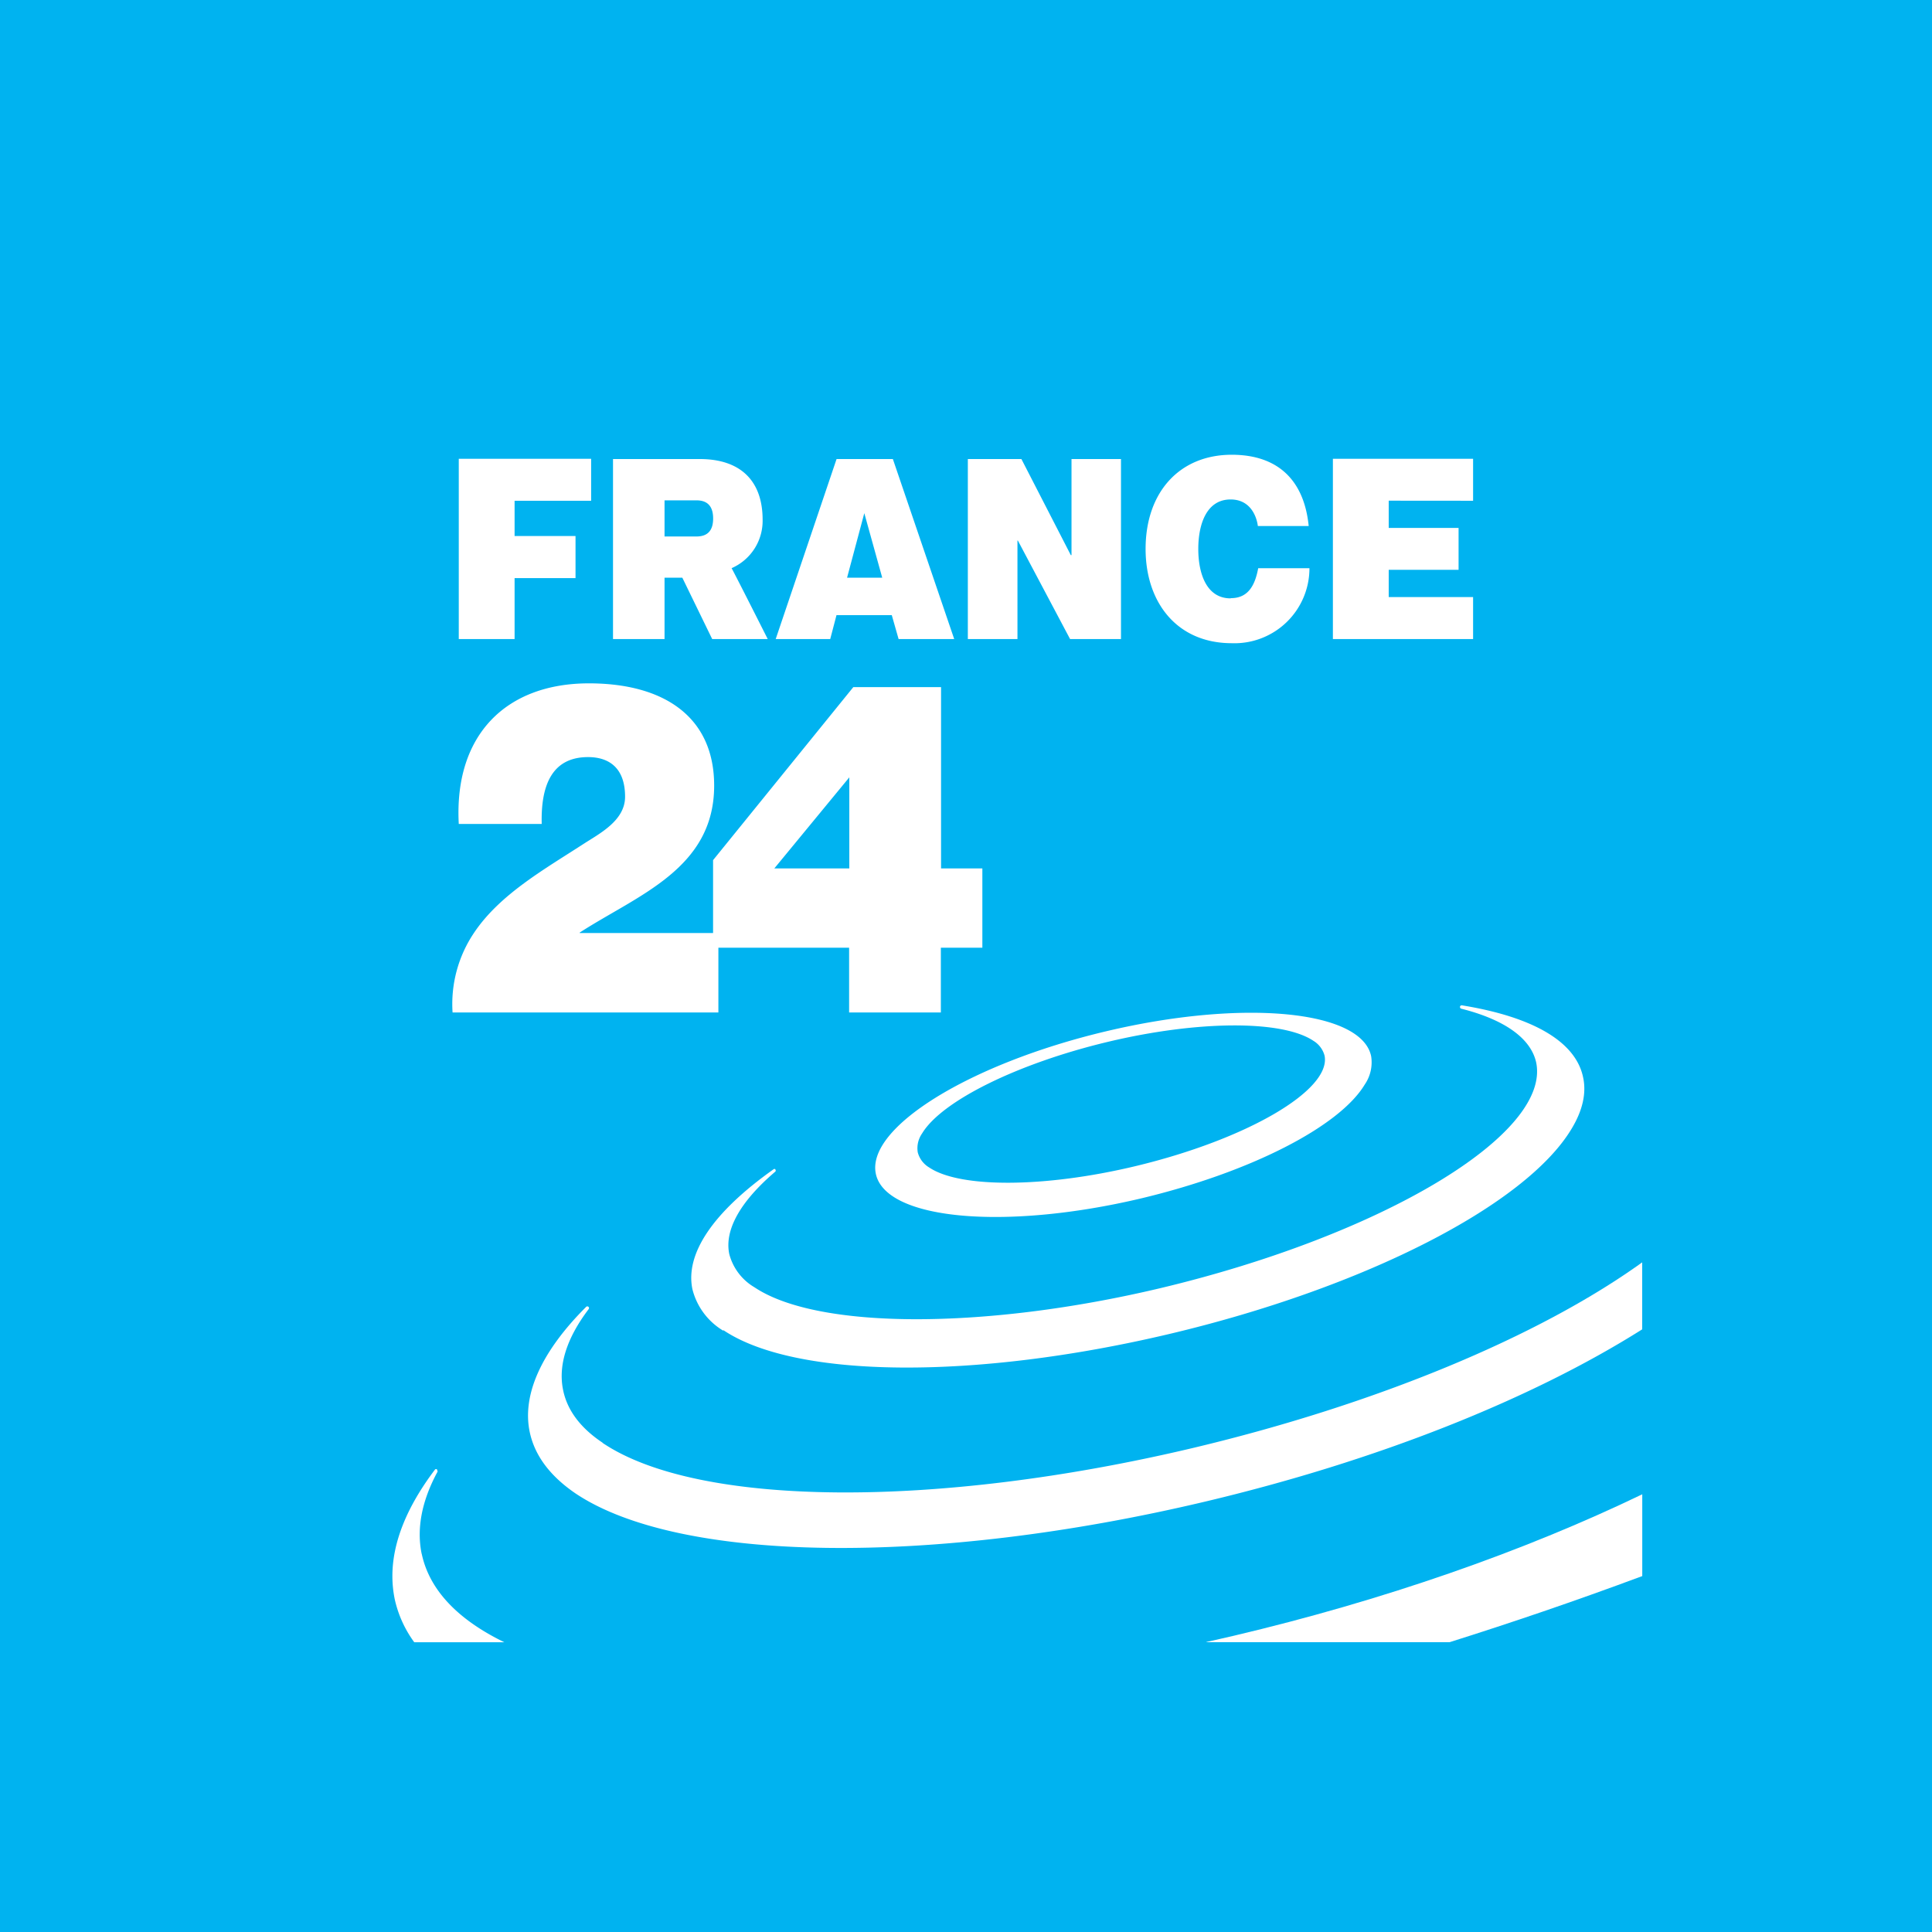 <svg xmlns="http://www.w3.org/2000/svg" viewBox="0 0 283.46 283.46"><defs><style>.cls-1{fill:#00b3f0;}.cls-2{fill:#fff;}</style></defs><g id="Layer_2" data-name="Layer 2"><g id="News"><g id="france24"><rect class="cls-1" width="283.46" height="283.46"/><g id="logo"><path class="cls-1" d="M136.33,171.29c4.52,3.05,16.9,3,30.11-.16,16.42-3.91,29-11.17,27.9-16.24a3.64,3.64,0,0,0-1.65-2.19c-4.56-3.06-16.93-3-30.11.16s-24.44,8.66-27.29,13.45a3.74,3.74,0,0,0-.64,2.75,3.65,3.65,0,0,0,1.68,2.23"/><path class="cls-1" d="M240.94,240.94v-9.7c-9.94,3.68-19.35,6.89-28.28,9.7Z"/><path class="cls-1" d="M113.46,171.49a.2.2,0,0,1,.29,0,.23.23,0,0,1,0,.32c-5.17,4.41-7.48,8.59-6.75,12.1a8,8,0,0,0,3.69,4.9c9.23,6.2,33.71,6.27,59.55.14,32.61-7.77,57.37-22.6,55.15-33.14-.77-3.5-4.57-6.25-11-7.87a.27.27,0,0,1-.17-.31.27.27,0,0,1,.26-.18c10.53,1.72,16.72,5.36,17.8,10.56.51,2.31-.07,4.86-1.67,7.53-6.72,11.23-30.43,23.34-59,30.13s-54.88,6.56-65.48-.57a9.89,9.89,0,0,1-4.53-6.08c-1.08-5.22,3-11.29,11.87-17.58m48.78-20.17c20-4.76,37.49-3.13,38.93,3.64a5.69,5.69,0,0,1-.94,4.15c-3.73,6.22-16.88,12.92-32.81,16.72-20,4.73-37.48,3.12-38.92-3.62s13.69-16.14,33.74-20.89m14.55,69c-40,9.5-77.15,9-92.38-1.21-3.71-2.5-6-5.5-6.69-9-1.15-5.47,1.72-11.82,8.3-18.37a.27.27,0,0,1,.32,0,.29.29,0,0,1,0,.34c-3.25,4.29-4.51,8.31-3.74,11.93.61,2.94,2.56,5.53,5.78,7.67,14,9.41,48.83,9.68,86.73.72,26.67-6.36,50.58-16.26,65.8-27.21V42.52H42.52V240.94H60.77a16.08,16.08,0,0,1-3.2-9.7c0-4.9,2.1-10.15,6.26-15.65a.21.21,0,0,1,.29,0l.09.3c-2.34,4.3-3.12,8.37-2.34,12.1,1.13,5.35,5.4,9.69,12.13,13H177c1.34-.31,2.68-.58,4-.91,21.83-5.19,42.46-12.37,59.91-20.83V195c-16.37,10.35-39.05,19.33-64.15,25.28"/><path class="cls-2" d="M240.94,231.24V219.19h0v12h0"/><path class="cls-2" d="M177,240.94h35.68c8.92-2.81,18.33-6,28.27-9.7v-12C223.49,227.66,202.86,234.84,181,240c-1.35.33-2.69.6-4,.91"/><path class="cls-2" d="M61.87,228c-.77-3.73,0-7.79,2.34-12.1l-.09-.3a.21.21,0,0,0-.29,0c-4.16,5.5-6.26,10.74-6.26,15.65a17,17,0,0,0,.35,3.41,16.8,16.8,0,0,0,2.86,6.29H74c-6.73-3.27-11-7.61-12.13-13"/><path class="cls-2" d="M106.12,195.15c10.6,7.13,36.91,7.33,65.48.56s52.29-18.89,59-30.13c1.6-2.66,2.18-5.2,1.67-7.52-1.08-5.2-7.27-8.85-17.79-10.56a.26.26,0,0,0-.27.18.27.27,0,0,0,.17.31c6.42,1.62,10.21,4.37,11,7.87,2.22,10.54-22.54,25.37-55.15,33.14-25.84,6.13-50.32,6.06-59.55-.14A8,8,0,0,1,107,184c-.74-3.51,1.58-7.69,6.75-12.1a.23.23,0,0,0,0-.32c0-.1-.19-.1-.29,0-8.86,6.29-12.95,12.36-11.87,17.57a9.89,9.89,0,0,0,4.53,6.09"/><path class="cls-2" d="M240.94,195v-9.82h0V195Z"/><path class="cls-2" d="M88.41,211.67c-3.22-2.14-5.17-4.73-5.78-7.67-.77-3.62.49-7.64,3.74-11.93a.25.25,0,0,0-.35-.35c-6.58,6.56-9.45,12.91-8.3,18.38.73,3.47,3,6.47,6.7,9,15.22,10.22,52.33,10.71,92.37,1.22,25.1-5.95,47.77-14.94,64.15-25.28v-9.83c-15.22,10.95-39.13,20.85-65.81,27.21-37.89,9-72.75,8.69-86.72-.72"/><path class="cls-2" d="M135.28,166.31c2.87-4.79,14.09-10.31,27.3-13.46s25.55-3.2,30.11-.15a3.64,3.64,0,0,1,1.65,2.19c1,5.07-11.48,12.33-27.9,16.24-13.21,3.14-25.59,3.2-30.11.16a3.66,3.66,0,0,1-1.68-2.23,3.78,3.78,0,0,1,.63-2.75m32.13,9.52c15.94-3.8,29.1-10.5,32.83-16.72a5.75,5.75,0,0,0,.93-4.16c-1.44-6.76-18.9-8.39-38.93-3.63s-35.15,14.13-33.74,20.89,18.88,8.36,38.91,3.62"/><path class="cls-2" d="M157.19,81.45h-.08l-7.25-14.1H142V93.76h7.28V79.31h.06L157,93.76h7.47V67.35h-7.26v14.1Zm23.36,6.34c-3.56,0-4.74-3.68-4.74-7.25s1.18-7.26,4.74-7.26c3.17,0,3.89,2.94,4,3.9h7.46c-.66-6.63-4.42-10.45-11.28-10.46-7.68,0-12.65,5.5-12.65,13.82,0,7.82,4.57,13.83,12.65,13.83a11,11,0,0,0,11.39-11H184.6c-.46,2.48-1.45,4.39-4,4.39M111.89,76.26c0-5.75-3.28-8.91-9.22-8.91H89.94V93.76H97.5v-9h2.61l4.38,9h8.15s-4.6-9.12-5.3-10.4a7.57,7.57,0,0,0,4.55-7.1m-9.7,2.45H97.5v-5.3h4.69c1.63,0,2.44.89,2.44,2.66s-.81,2.64-2.44,2.64m113.94-5.24V67.31H195.56V93.76h20.57V87.6H203.75v-4H214V77.46H203.75v-4ZM67.31,93.76H75.5V84.82h8.94V78.64H75.5V73.47H86.73V67.31H67.31V93.76Zm55.43-26.41-8.93,26.41h8l.92-3.51h8.11l1,3.51H140L131,67.35Zm1.54,17.41,2.53-9.47,2.63,9.47Z"/><path class="cls-2" d="M138.07,127.41v-26.6H125.2L104.62,126.2v10.69H85.05v-.06c8.48-5.5,19.73-9.34,19.73-21.57,0-10.14-7.43-15-18.38-15-12.11,0-19.8,7.52-19.09,20.63H79.48c-.15-5.83,1.61-9.81,6.8-9.81,3,0,5.43,1.51,5.43,5.82,0,3.51-3.77,5.41-6.08,6.91-5.77,3.74-12.22,7.37-16,12.93a18.7,18.7,0,0,0-3.23,11.81h39v-9.5h19.18v9.5h13.46v-9.5h6.09V127.41Zm-13.46,0h-11l11-13.36Z"/></g></g></g></g></svg>